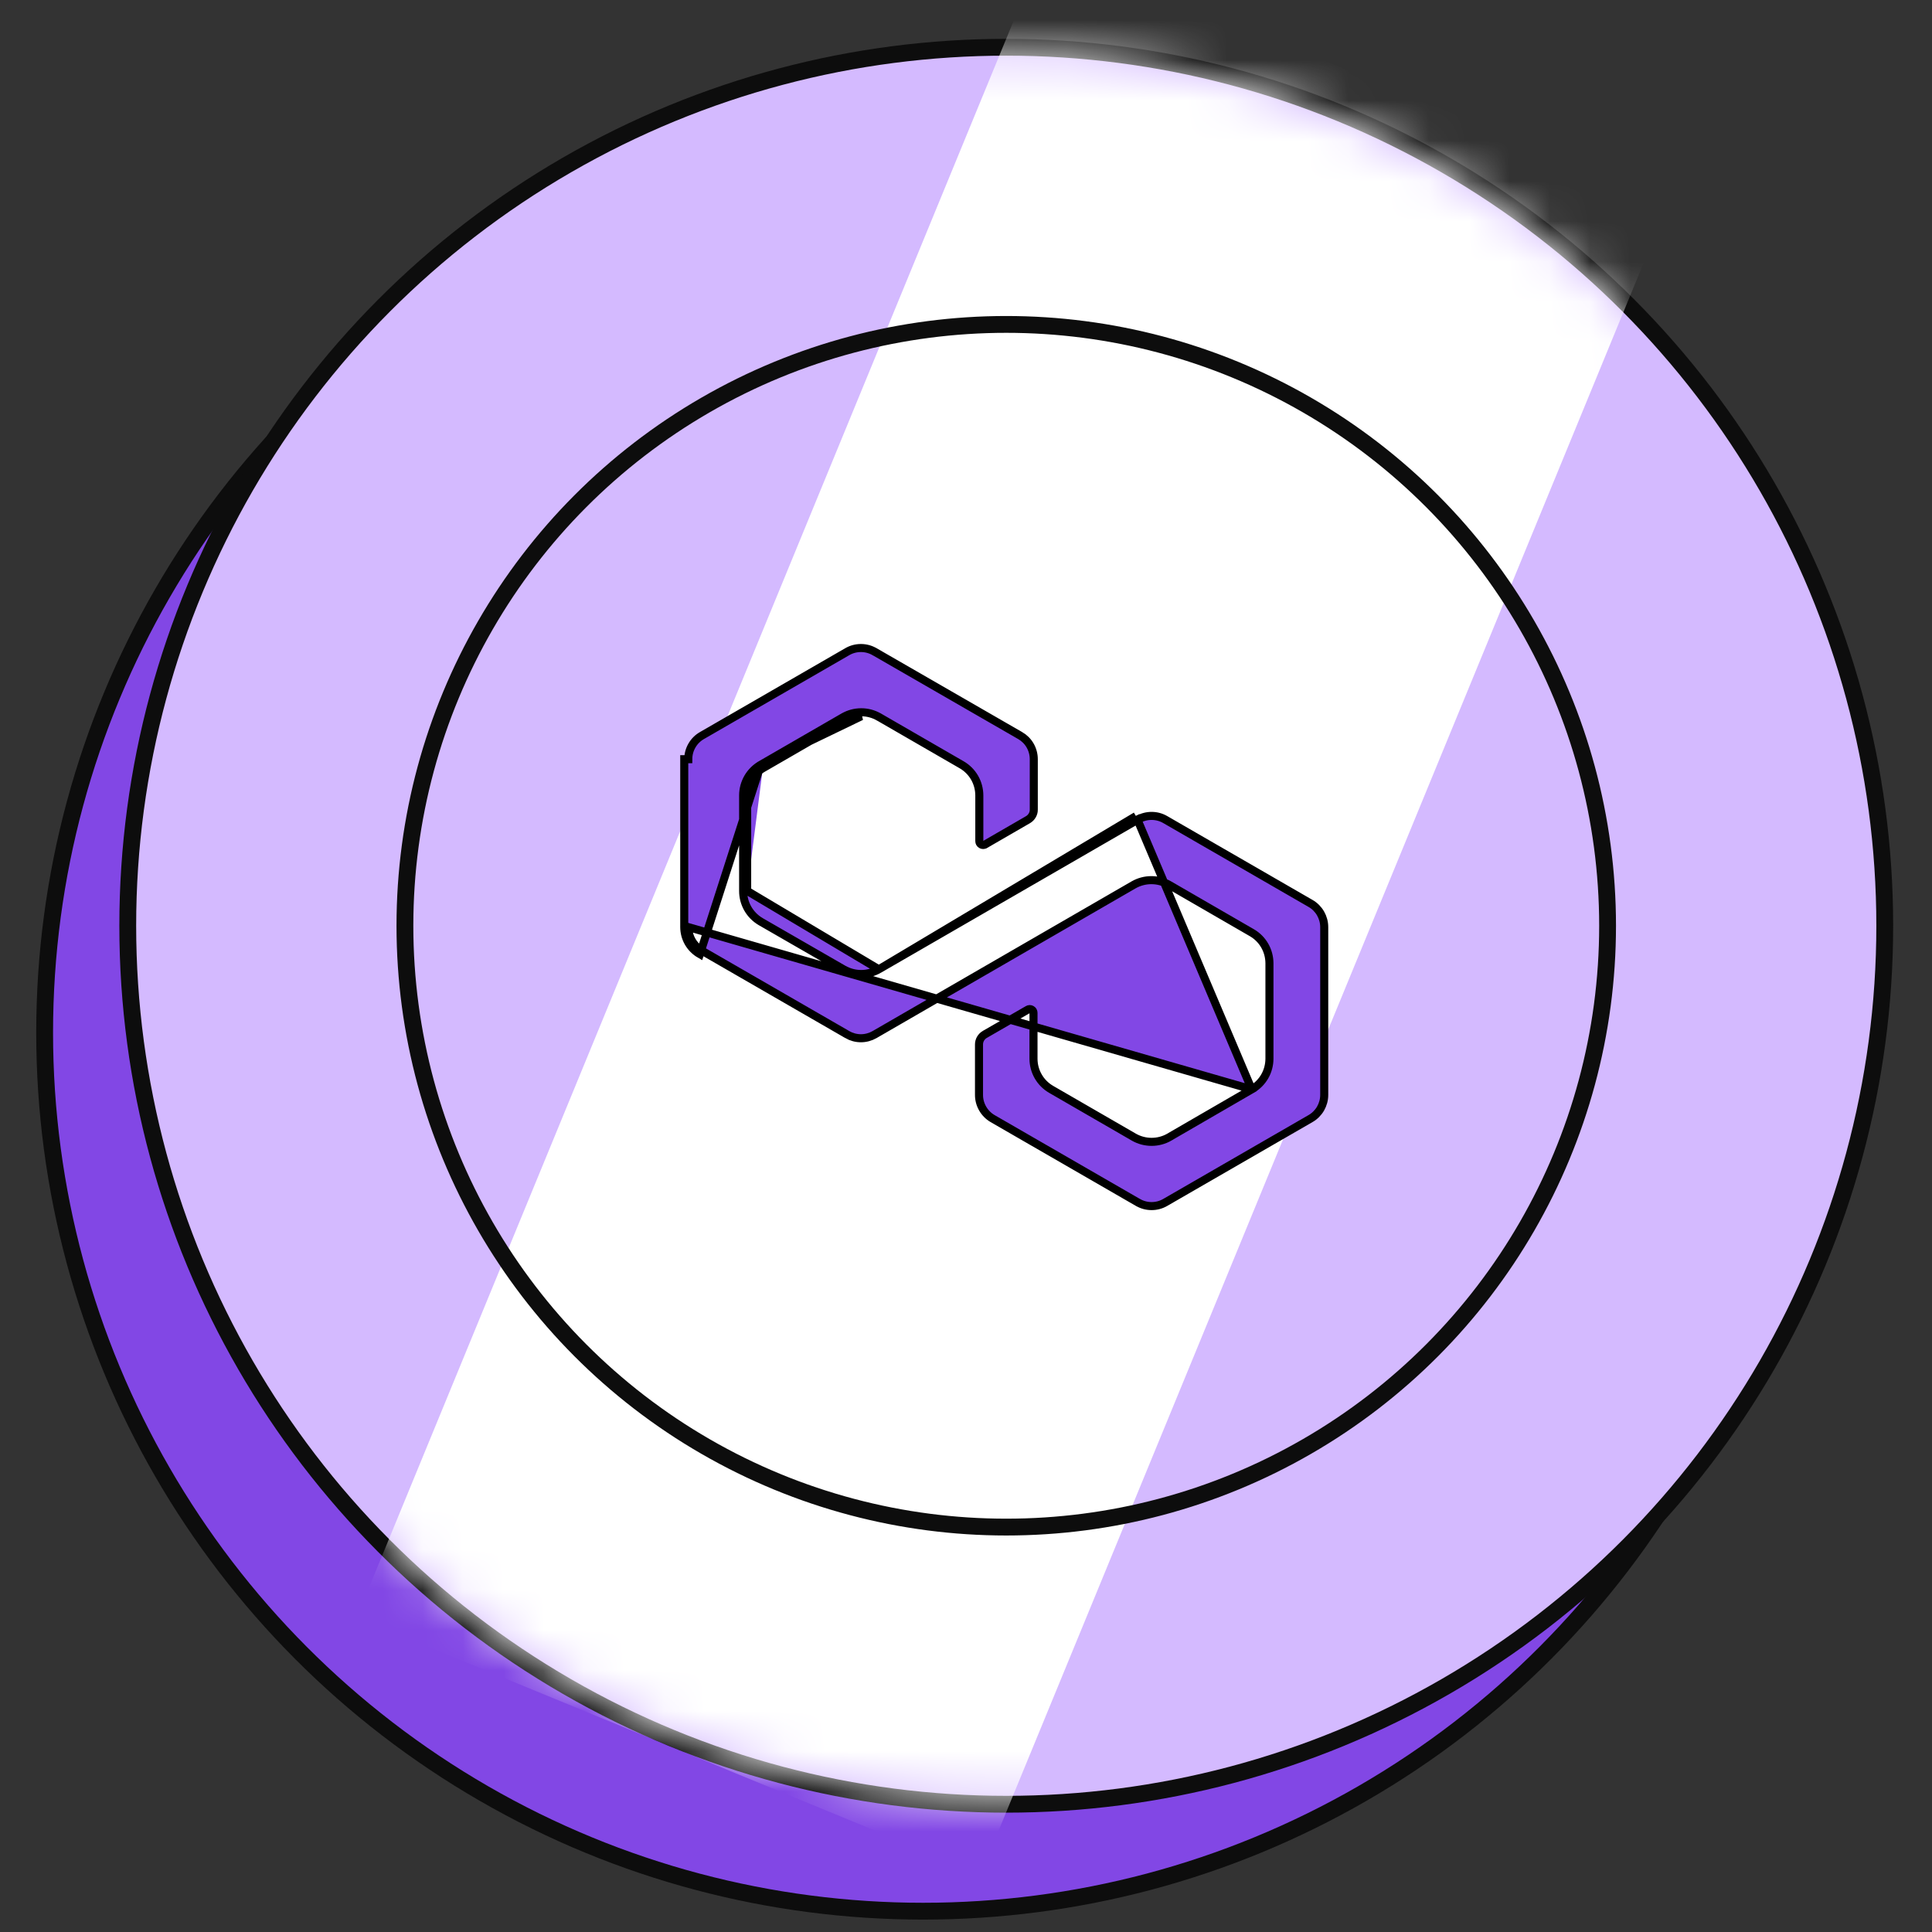<svg width="48" height="48" viewBox="0 0 48 48" fill="none" xmlns="http://www.w3.org/2000/svg">
<rect x="0" y="0" width="48" height="48" fill="#333333" stroke="none"/>
<circle cx="22.935" cy="25.657" r="21.826" fill="#8247E5" stroke="#0D0D0D" stroke-width="0.418"/>
<circle cx="25" cy="23" r="21.826" fill="#D4BAFF" stroke="#0D0D0D" stroke-width="0.418"/>
<mask id="mask0_323_900" style="mask-type:alpha" maskUnits="userSpaceOnUse" x="3" y="1" width="44" height="44">
<circle cx="25" cy="23.001" r="21.634" transform="rotate(22.365 25 23.001)" fill="white"/>
</mask>
<g mask="url(#mask0_323_900)">
<rect x="25.952" y="-1.351" width="16.764" height="44.912" transform="rotate(22.365 25.952 -1.351)" fill="white"/>
</g>
<circle cx="25" cy="23" r="14.94" stroke="#0D0D0D" stroke-width="0.418"/>
<path d="M21.834 24.082L21.834 24.082C21.7 24.158 21.549 24.199 21.395 24.199C21.241 24.199 21.09 24.158 20.956 24.082L20.956 24.082L18.895 22.895L18.894 22.894C18.762 22.816 18.653 22.705 18.577 22.571C18.502 22.438 18.462 22.287 18.463 22.134M21.834 24.082L18.563 22.134M21.834 24.082L28.272 20.362L28.222 20.275M21.834 24.082L28.222 20.275M18.463 22.134C18.463 22.134 18.463 22.134 18.463 22.134L18.563 22.134M18.463 22.134V22.134H18.563M18.463 22.134V19.76V19.76C18.463 19.606 18.504 19.455 18.581 19.321C18.658 19.188 18.769 19.077 18.902 19L18.952 19.087M18.563 22.134V19.76C18.563 19.624 18.599 19.489 18.667 19.371C18.736 19.253 18.834 19.155 18.952 19.087M18.952 19.087L18.902 19M18.952 19.087L21.008 17.899C21.126 17.832 21.26 17.796 21.397 17.796L18.902 19M28.222 20.275L28.272 20.362C28.375 20.302 28.492 20.271 28.611 20.271C28.73 20.271 28.847 20.302 28.95 20.362L28.95 20.362L32.561 22.446C32.664 22.505 32.749 22.591 32.809 22.694C32.868 22.797 32.9 22.914 32.9 23.033V27.203C32.9 27.322 32.868 27.439 32.809 27.542C32.749 27.645 32.664 27.731 32.561 27.79L28.95 29.874L28.95 29.874C28.847 29.934 28.73 29.965 28.611 29.965C28.492 29.965 28.375 29.934 28.272 29.874L28.271 29.874L24.661 27.791C24.661 27.791 24.661 27.791 24.661 27.791C24.558 27.731 24.473 27.645 24.414 27.542C24.354 27.439 24.323 27.322 24.323 27.203V25.95V25.95C24.323 25.899 24.336 25.85 24.361 25.806C24.387 25.762 24.423 25.726 24.466 25.7C24.466 25.7 24.466 25.7 24.467 25.7L25.537 25.083L25.537 25.083C25.551 25.075 25.567 25.07 25.584 25.07C25.6 25.07 25.616 25.075 25.63 25.083C25.645 25.091 25.656 25.103 25.665 25.117C25.673 25.131 25.677 25.148 25.677 25.164V25.164V26.305L25.677 26.305C25.677 26.459 25.718 26.611 25.795 26.744C25.872 26.878 25.983 26.988 26.116 27.065C26.116 27.065 26.116 27.065 26.116 27.065L28.172 28.253L28.172 28.253C28.306 28.329 28.457 28.369 28.611 28.369C28.765 28.369 28.916 28.329 29.05 28.253L29.05 28.252L31.099 27.065L28.222 20.275ZM18.902 19L20.957 17.813L20.958 17.813C21.091 17.736 21.243 17.696 21.397 17.696C21.551 17.696 21.702 17.736 21.835 17.813L21.836 17.813L23.891 19C24.025 19.077 24.136 19.188 24.213 19.321C24.29 19.455 24.33 19.606 24.331 19.76V19.76V20.899C24.331 20.916 24.335 20.932 24.343 20.946C24.351 20.961 24.363 20.973 24.378 20.981C24.392 20.989 24.408 20.994 24.424 20.994C24.441 20.994 24.457 20.99 24.471 20.982C24.471 20.982 24.472 20.982 24.472 20.982L25.541 20.364C25.541 20.364 25.541 20.364 25.541 20.364C25.585 20.338 25.621 20.302 25.646 20.258C25.672 20.214 25.685 20.165 25.684 20.114L25.684 20.113V18.862C25.684 18.743 25.653 18.626 25.594 18.523C25.535 18.42 25.449 18.335 25.347 18.275C25.346 18.275 25.346 18.275 25.346 18.275L21.729 16.191L21.728 16.191C21.625 16.131 21.508 16.1 21.389 16.1C21.27 16.1 21.153 16.131 21.05 16.191L21.05 16.191L17.439 18.275C17.439 18.275 17.439 18.275 17.439 18.275C17.336 18.334 17.25 18.42 17.191 18.523C17.131 18.626 17.1 18.743 17.1 18.862C17.1 18.862 17.1 18.862 17.1 18.862L17 18.862V23.033C17 23.169 17.036 23.303 17.104 23.422C17.173 23.54 17.271 23.638 17.389 23.706L18.902 19ZM17.191 23.372C17.131 23.268 17.1 23.152 17.1 23.033L31.099 27.065C31.233 26.988 31.344 26.878 31.421 26.744C31.498 26.611 31.538 26.459 31.539 26.305V26.305V23.931V23.931C31.538 23.777 31.498 23.625 31.421 23.492C31.344 23.358 31.233 23.248 31.099 23.171C31.099 23.171 31.099 23.171 31.099 23.171L29.044 21.983L29.044 21.983C28.91 21.907 28.759 21.867 28.605 21.867C28.451 21.867 28.3 21.907 28.166 21.983L28.166 21.983L21.728 25.704L21.728 25.704C21.625 25.763 21.508 25.795 21.389 25.795C21.27 25.795 21.153 25.763 21.05 25.704L21.05 25.703L17.439 23.62C17.439 23.62 17.439 23.62 17.439 23.62C17.336 23.56 17.25 23.475 17.191 23.372Z" fill="#8247E5" stroke="black" stroke-width="0.2"/>
</svg>
